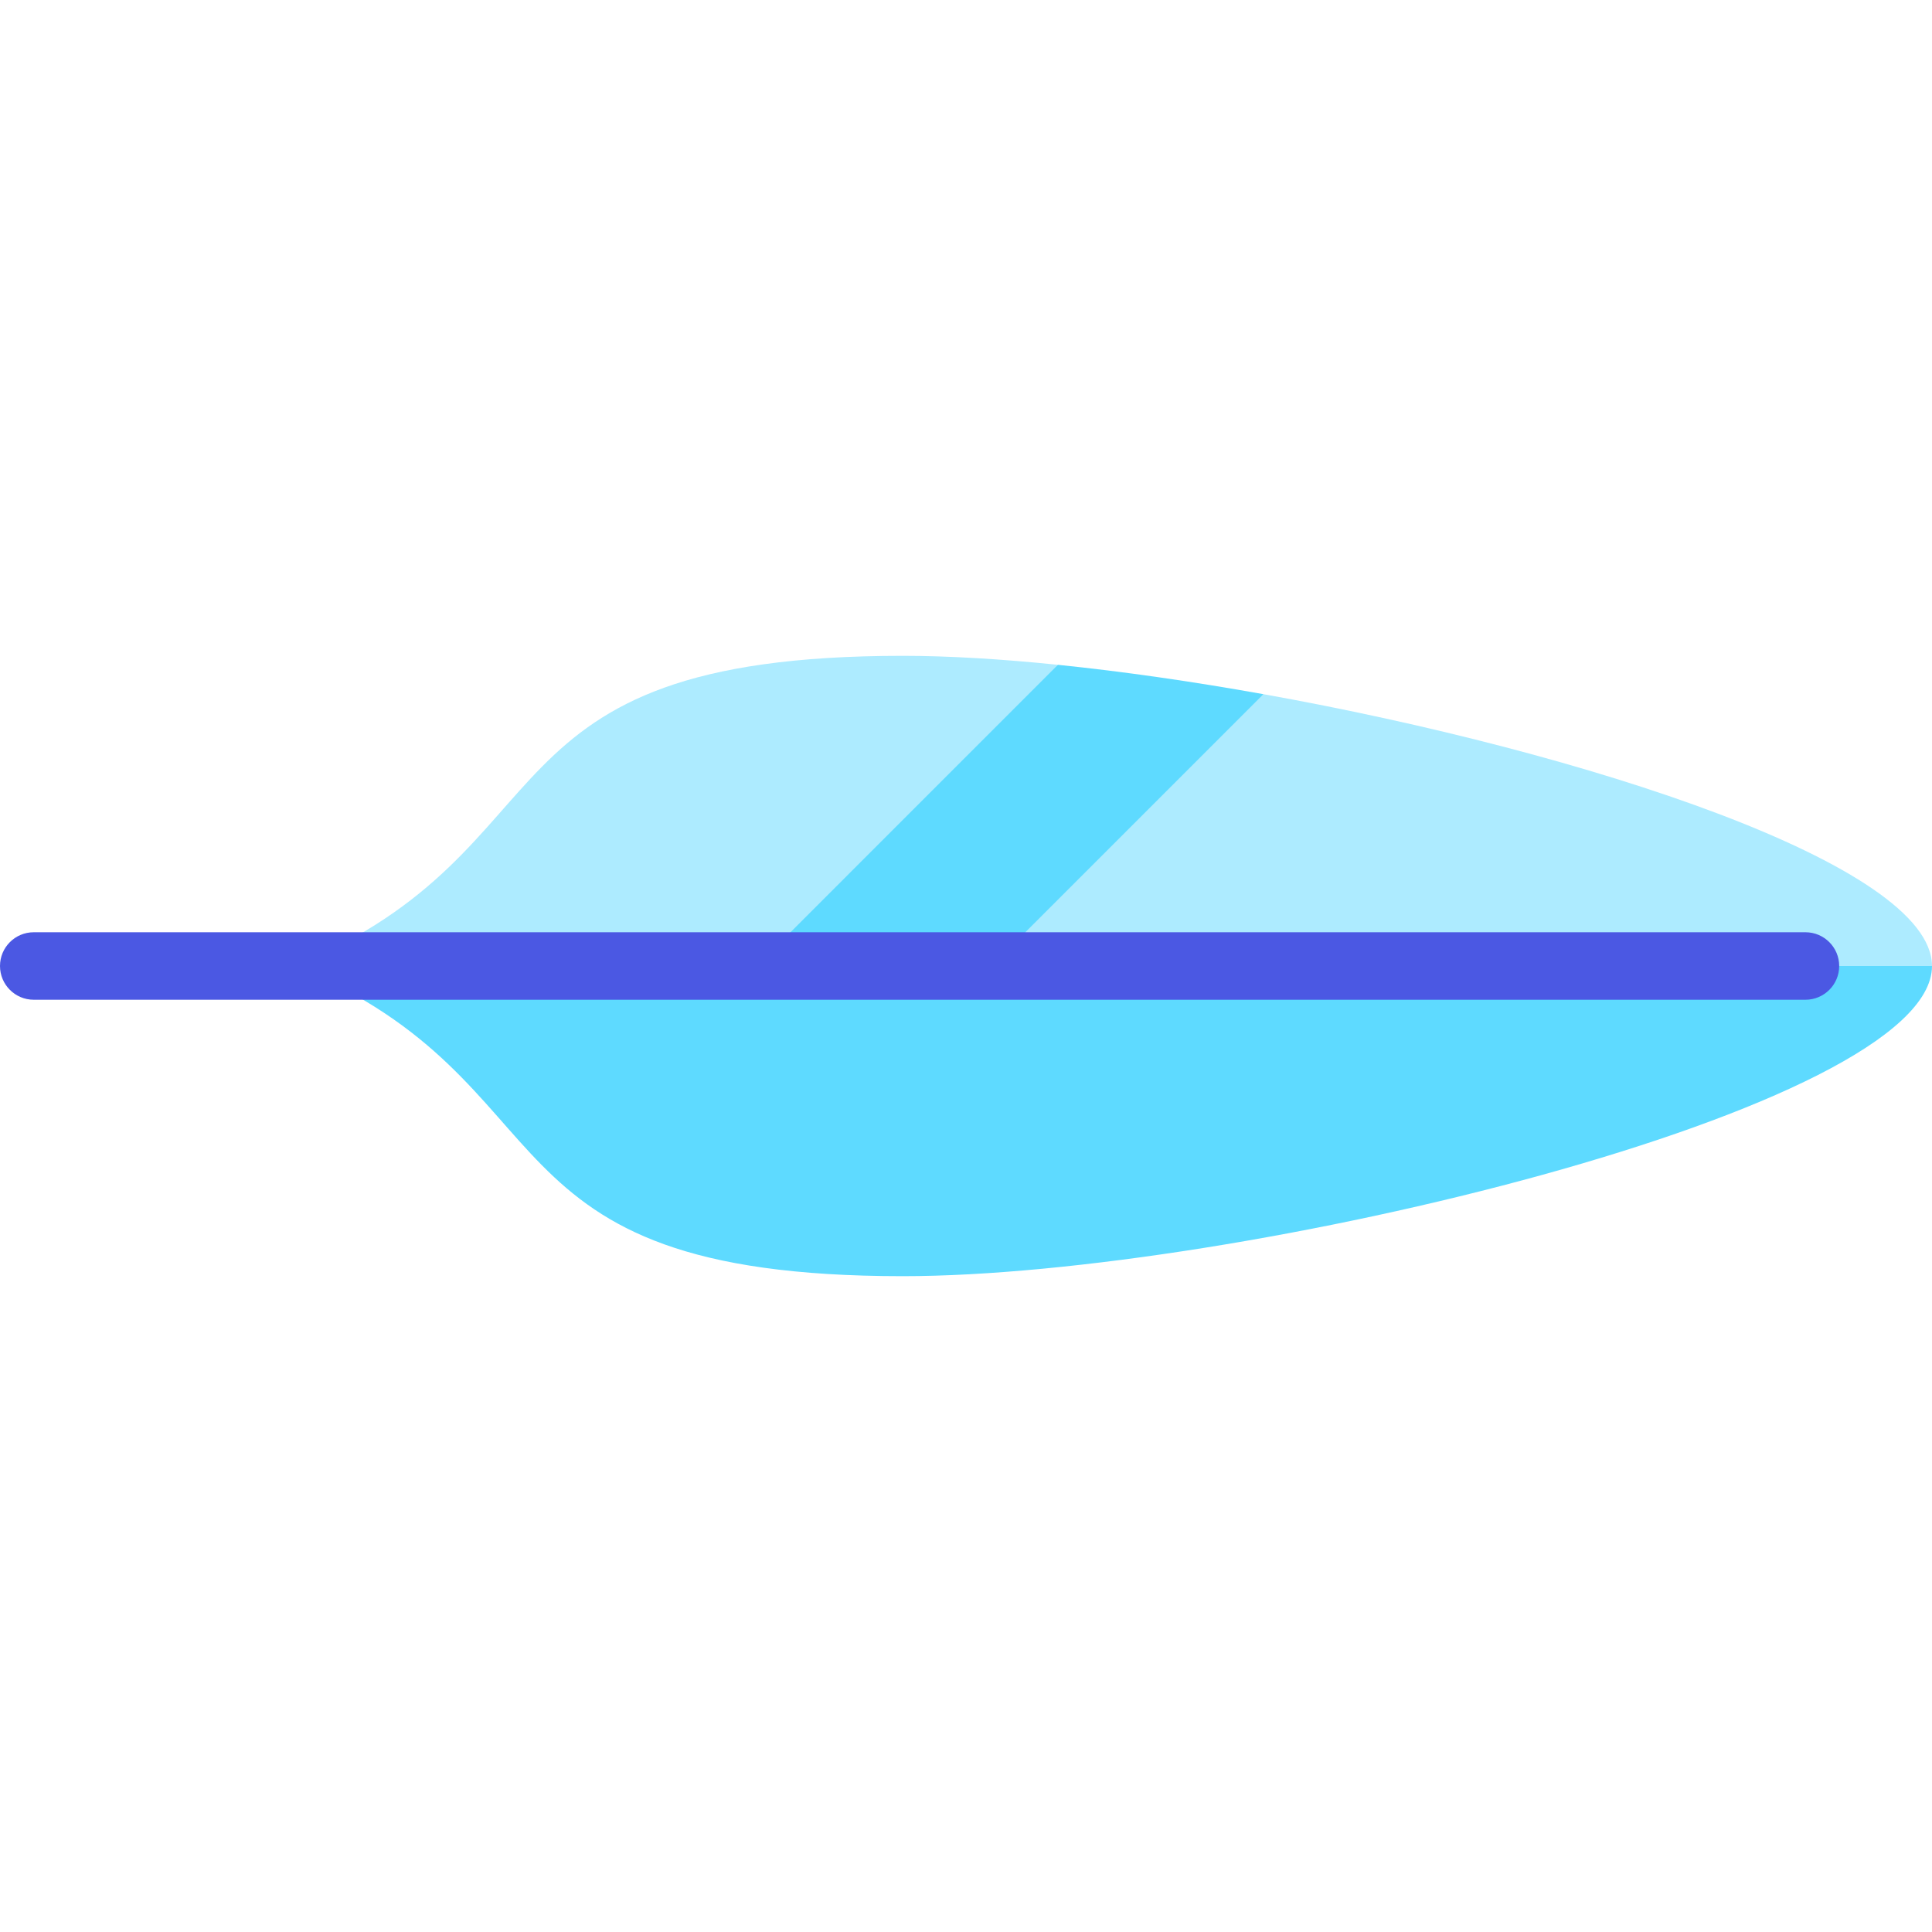 <svg version="1.1" id="Layer_1" xmlns="http://www.w3.org/2000/svg" xmlns:xlink="http://www.w3.org/1999/xlink" x="0px" y="0px"
	        viewBox="0 0 512 512" style="enable-background:new 0 0 512 512;" xml:space="preserve">
			<path d="M -800 -256,A 800 200 0 0 0 0 0"
				stroke="none"
				fill="none" id="theMotionPath"/>

            <g>
                <path id="p1" transform="translate(512) rotate(90 0 0)" style="fill:#5EDAFF;" d="M256,0l-33.537,103.898L256,433.747c31.301-74.9,82.199-45.834,82.199-160.978
                    C338.199,184.488,294.009,0,256,0z" />
                <path id="p2" transform="translate(512) rotate(90 0 0)" style="fill:#ADEBFF;" d="M256,0v282.763l-72.038-105.575C199.233,92.026,229.159,0,256,0z" />
                <path id="p3" transform="translate(512) rotate(90 0 0)" style="fill:#5EDAFF;" d="M256,249.226v95.771l-79.818-113.355c1.744-17.093,4.405-35.605,7.781-54.453L256,249.226z"/>
                <path id="p4" transform="translate(512) rotate(90 0 0)" style="fill:#ADEBFF;" d="M256,311.459v122.288c-31.301-74.9-82.199-45.834-82.199-160.978c0-12.129,0.838-26.081,2.381-41.128
                    L256,311.459z"/>
                <path transform="translate(512) rotate(90 0 0)" style="fill:#4B58E3;" d="M256,512c-4.939,0-8.943-4.004-8.943-8.943V33.537c0-4.939,4.004-8.943,8.943-8.943
                    c4.939,0,8.943,4.004,8.943,8.943v469.52C264.943,507.996,260.939,512,256,512z"/>
					<animateTransform attributeName="transform"
	                      attributeType="XML"
	                      type="rotate"
	                      from="-40 256 256"
	                      to="0 256 256"
	                      dur="3000ms"
	                      repeatCount="1"/>
				  	<animateMotion dur="3s" repeatCount="1" calcMode="paced">
		      			<mpath xlink:href="#theMotionPath"/>
		    		</animateMotion>
            </g>
        </svg>
